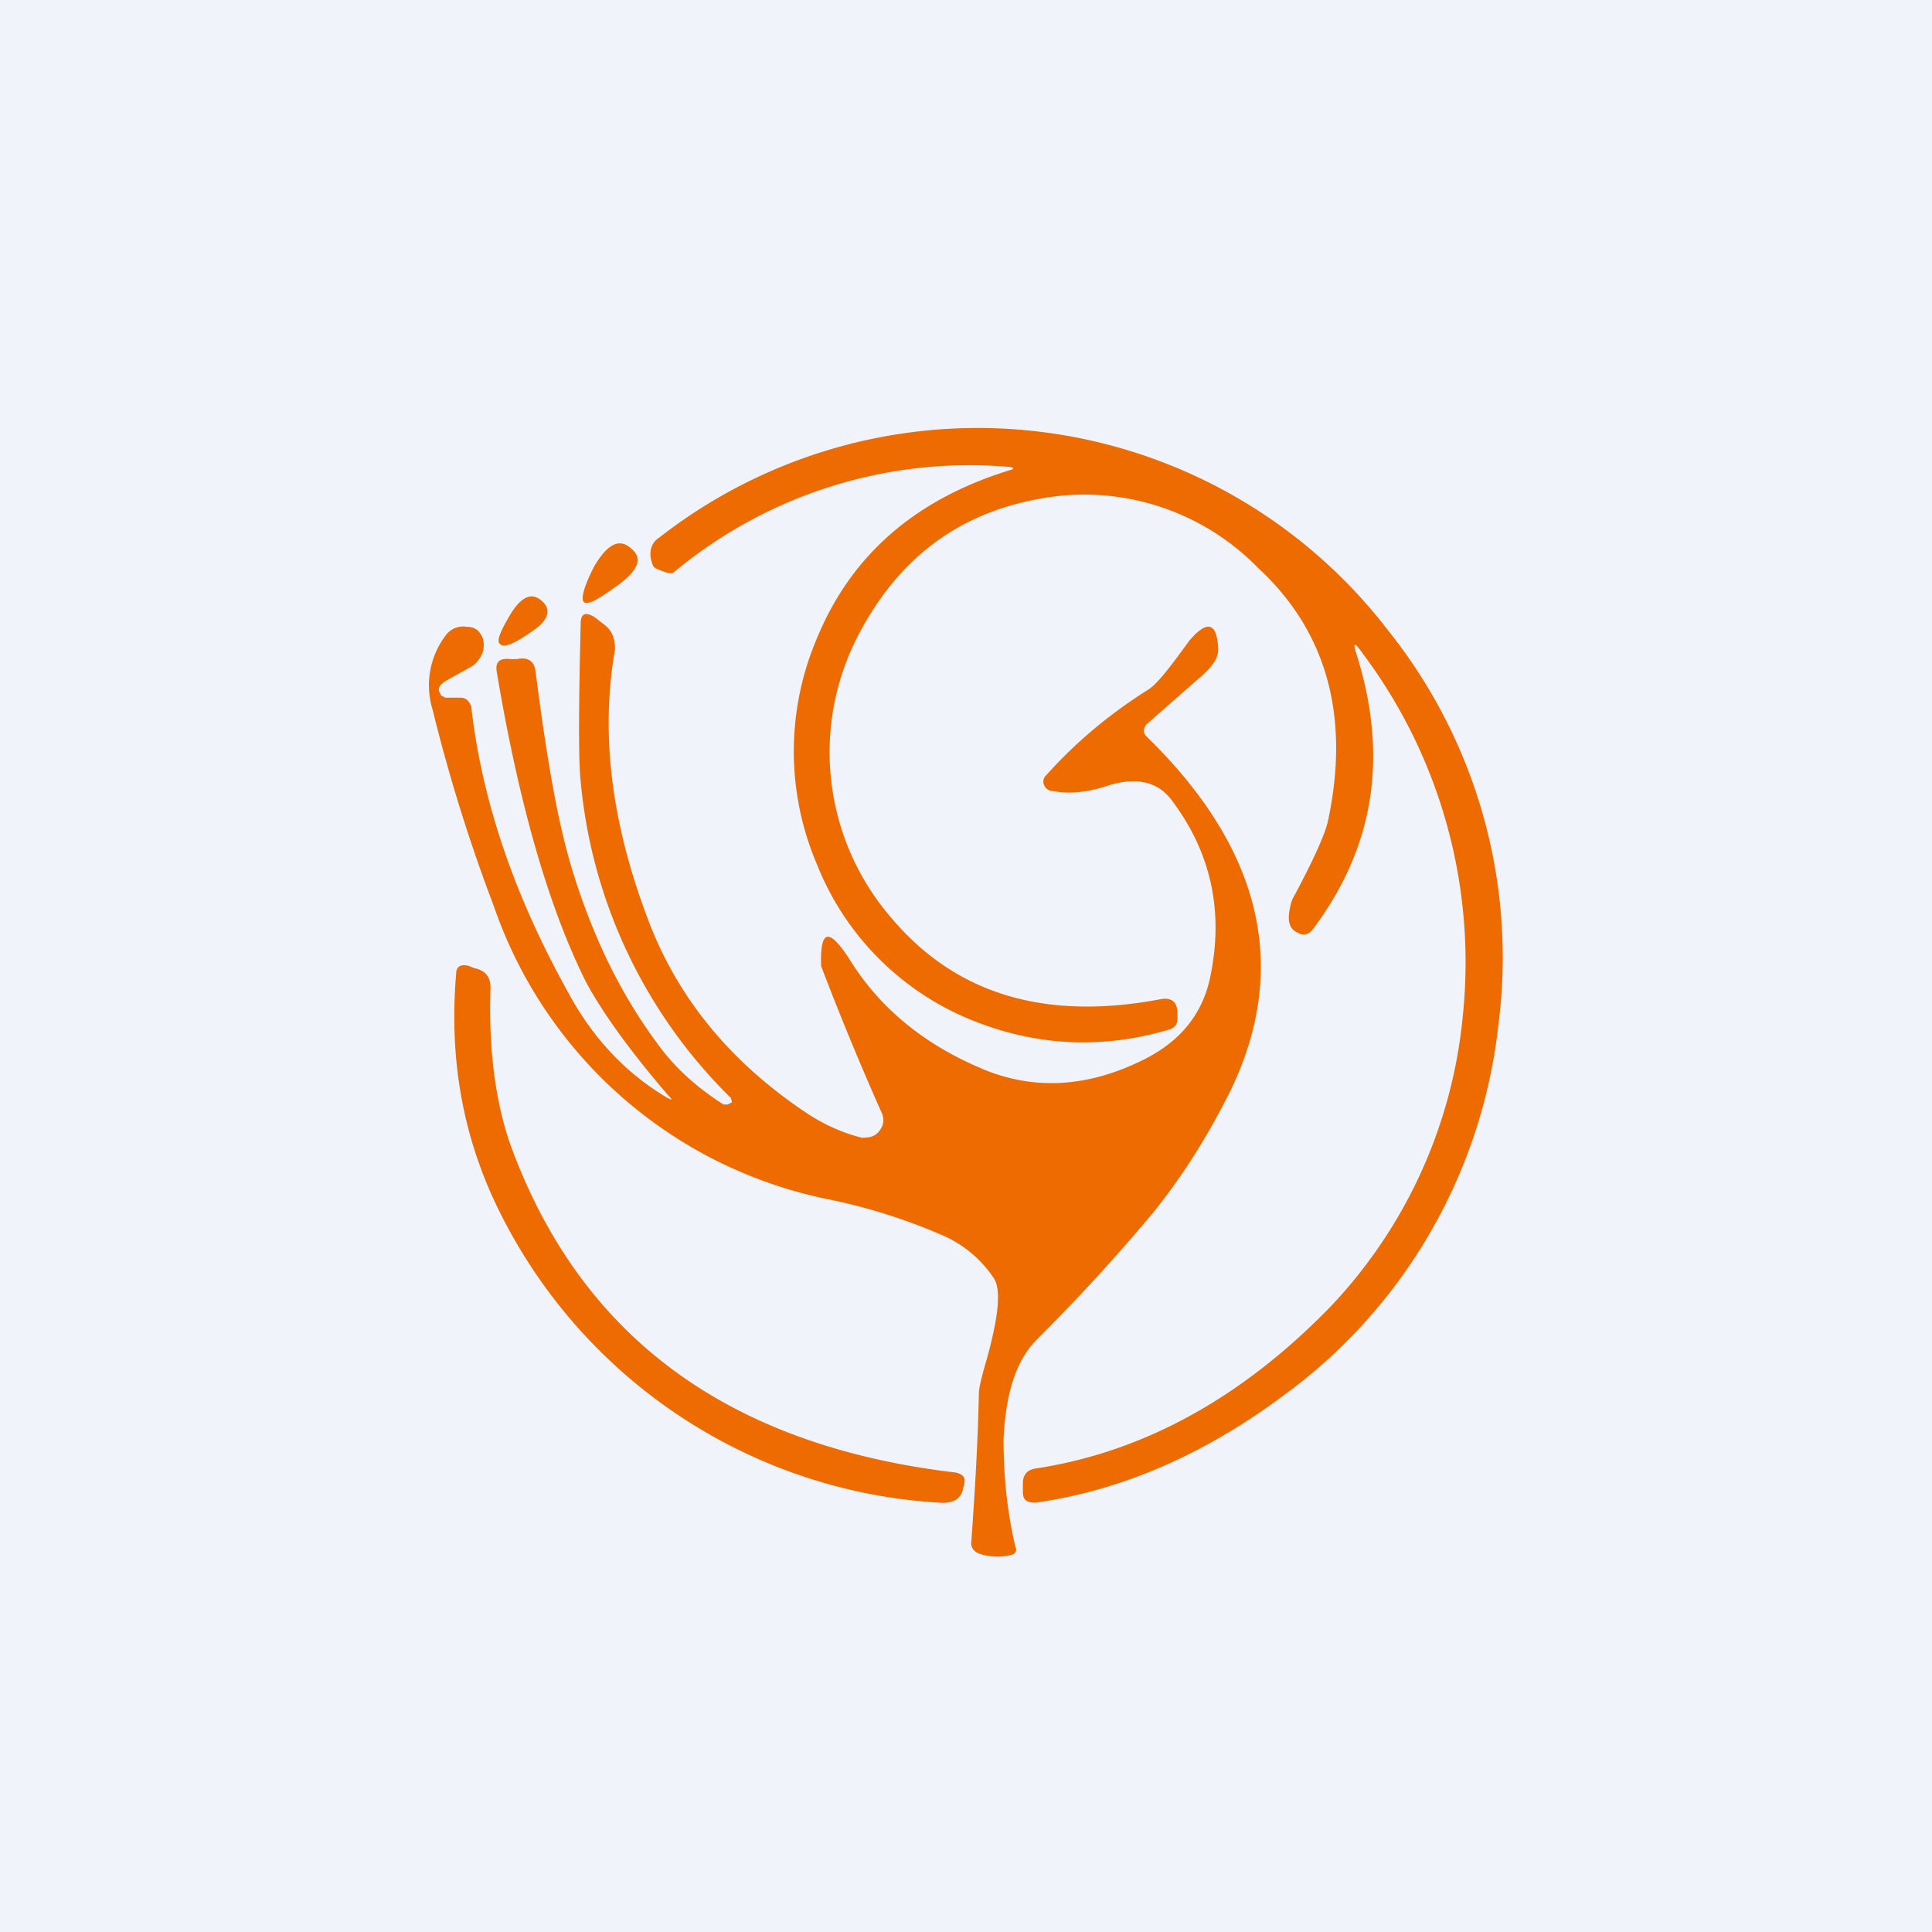 <!-- by TradingView --><svg width="18" height="18" viewBox="0 0 18 18" xmlns="http://www.w3.org/2000/svg"><path fill="#F0F3FA" d="M0 0h18v18H0z"/><path d="M9.4 4.35a4.3 4.3 0 0 0-3.12.98c-.02.02-.07.01-.16-.03a.06.06 0 0 1-.04-.04c-.04-.1-.02-.2.06-.25a4.82 4.82 0 0 1 6.79.86 4.88 4.88 0 0 1 1.03 3.68 4.94 4.94 0 0 1-2 3.45c-.63.47-1.4.87-2.31 1-.08 0-.12-.02-.12-.1v-.08c0-.08.04-.13.13-.14 1.1-.17 2-.75 2.73-1.5a4.56 4.56 0 0 0 1.24-2.73 4.8 4.8 0 0 0-.94-3.37c-.07-.1-.09-.1-.05.02.3.96.16 1.8-.41 2.56-.04.05-.09.06-.14.03-.09-.04-.1-.13-.06-.28l.01-.03c.2-.37.3-.6.33-.72.21-.97 0-1.77-.65-2.37a2.26 2.26 0 0 0-2.05-.64c-.76.14-1.32.57-1.69 1.3a2.36 2.36 0 0 0 .34 2.62c.6.7 1.43.94 2.49.74.1-.02.16.02.16.13v.05c0 .05-.02.08-.07.1-.6.18-1.2.16-1.78-.06a2.6 2.6 0 0 1-1.51-1.48 2.68 2.68 0 0 1 0-2.1c.32-.78.92-1.3 1.8-1.57.04-.01.04-.02 0-.03Zm-3.52.76c.11.09.07.2-.12.34-.18.13-.28.19-.32.16-.03-.03 0-.15.1-.34.12-.2.23-.26.34-.16Zm-.92.77c.15-.1.18-.2.09-.28-.09-.08-.18-.05-.28.1-.11.18-.15.28-.11.3.03.04.13 0 .3-.12Zm1.27 4.33c-.38-.44-.63-.8-.77-1.06-.34-.68-.62-1.63-.83-2.88-.02-.1.02-.14.12-.13a.6.6 0 0 0 .07 0c.1-.02.16.02.17.12.1.77.2 1.38.34 1.84.19.62.45 1.16.8 1.63.16.22.36.4.61.56h.04l.04-.02-.01-.04a4.74 4.74 0 0 1-1.4-2.95c-.02-.17-.02-.66 0-1.47 0-.1.05-.11.13-.06l.09.07c.08.06.1.14.1.23-.14.8-.03 1.64.32 2.55.28.72.77 1.31 1.48 1.78.17.11.34.18.5.22.07 0 .12-.01.16-.06.04-.05.05-.1.03-.16A26.87 26.87 0 0 1 7.65 9c-.01-.34.07-.36.26-.07.27.44.67.78 1.2 1.01.49.22 1 .2 1.53-.06.35-.17.57-.43.64-.8.12-.6 0-1.14-.36-1.62-.13-.18-.34-.23-.63-.13-.16.05-.33.07-.48.04a.09.09 0 0 1-.08-.05.08.08 0 0 1 .02-.1c.25-.28.56-.55.94-.79.07-.04.16-.15.28-.31l.11-.15c.17-.2.26-.17.27.08 0 .08-.05.16-.18.27l-.49.43c-.03.04-.03.08 0 .11 1.08 1.05 1.34 2.16.78 3.31-.2.4-.43.77-.71 1.12a17.43 17.43 0 0 1-1.1 1.2c-.19.2-.28.5-.3.92 0 .33.03.66.11 1 .02.04 0 .07-.05.08a.53.53 0 0 1-.3-.02c-.04-.02-.07-.06-.06-.11.03-.43.06-.89.07-1.38 0-.05.03-.17.08-.34.1-.37.13-.62.06-.73a1.1 1.1 0 0 0-.5-.41 5.33 5.33 0 0 0-1.06-.33 4.17 4.17 0 0 1-3.1-2.73 15.6 15.6 0 0 1-.57-1.83.77.77 0 0 1 .13-.7.2.2 0 0 1 .19-.07c.08 0 .12.04.15.11.02.09 0 .17-.09.25l-.25.14c-.05.03-.08.06-.07.1l.02.04.04.02h.14c.05 0 .08.03.1.08.1.88.4 1.76.9 2.66.23.43.54.76.93.99.04.02.05.02.01-.02Zm2.68 3.51c-2.13-.25-3.51-1.27-4.16-3.07-.13-.38-.2-.86-.18-1.45 0-.1-.05-.16-.15-.18L4.37 9c-.07-.02-.12 0-.12.07-.07.82.07 1.57.43 2.27A4.89 4.89 0 0 0 8.75 14c.12.01.2-.03.22-.12l.01-.04c.02-.07 0-.1-.07-.12Z" fill="#ED6B00"/></svg>